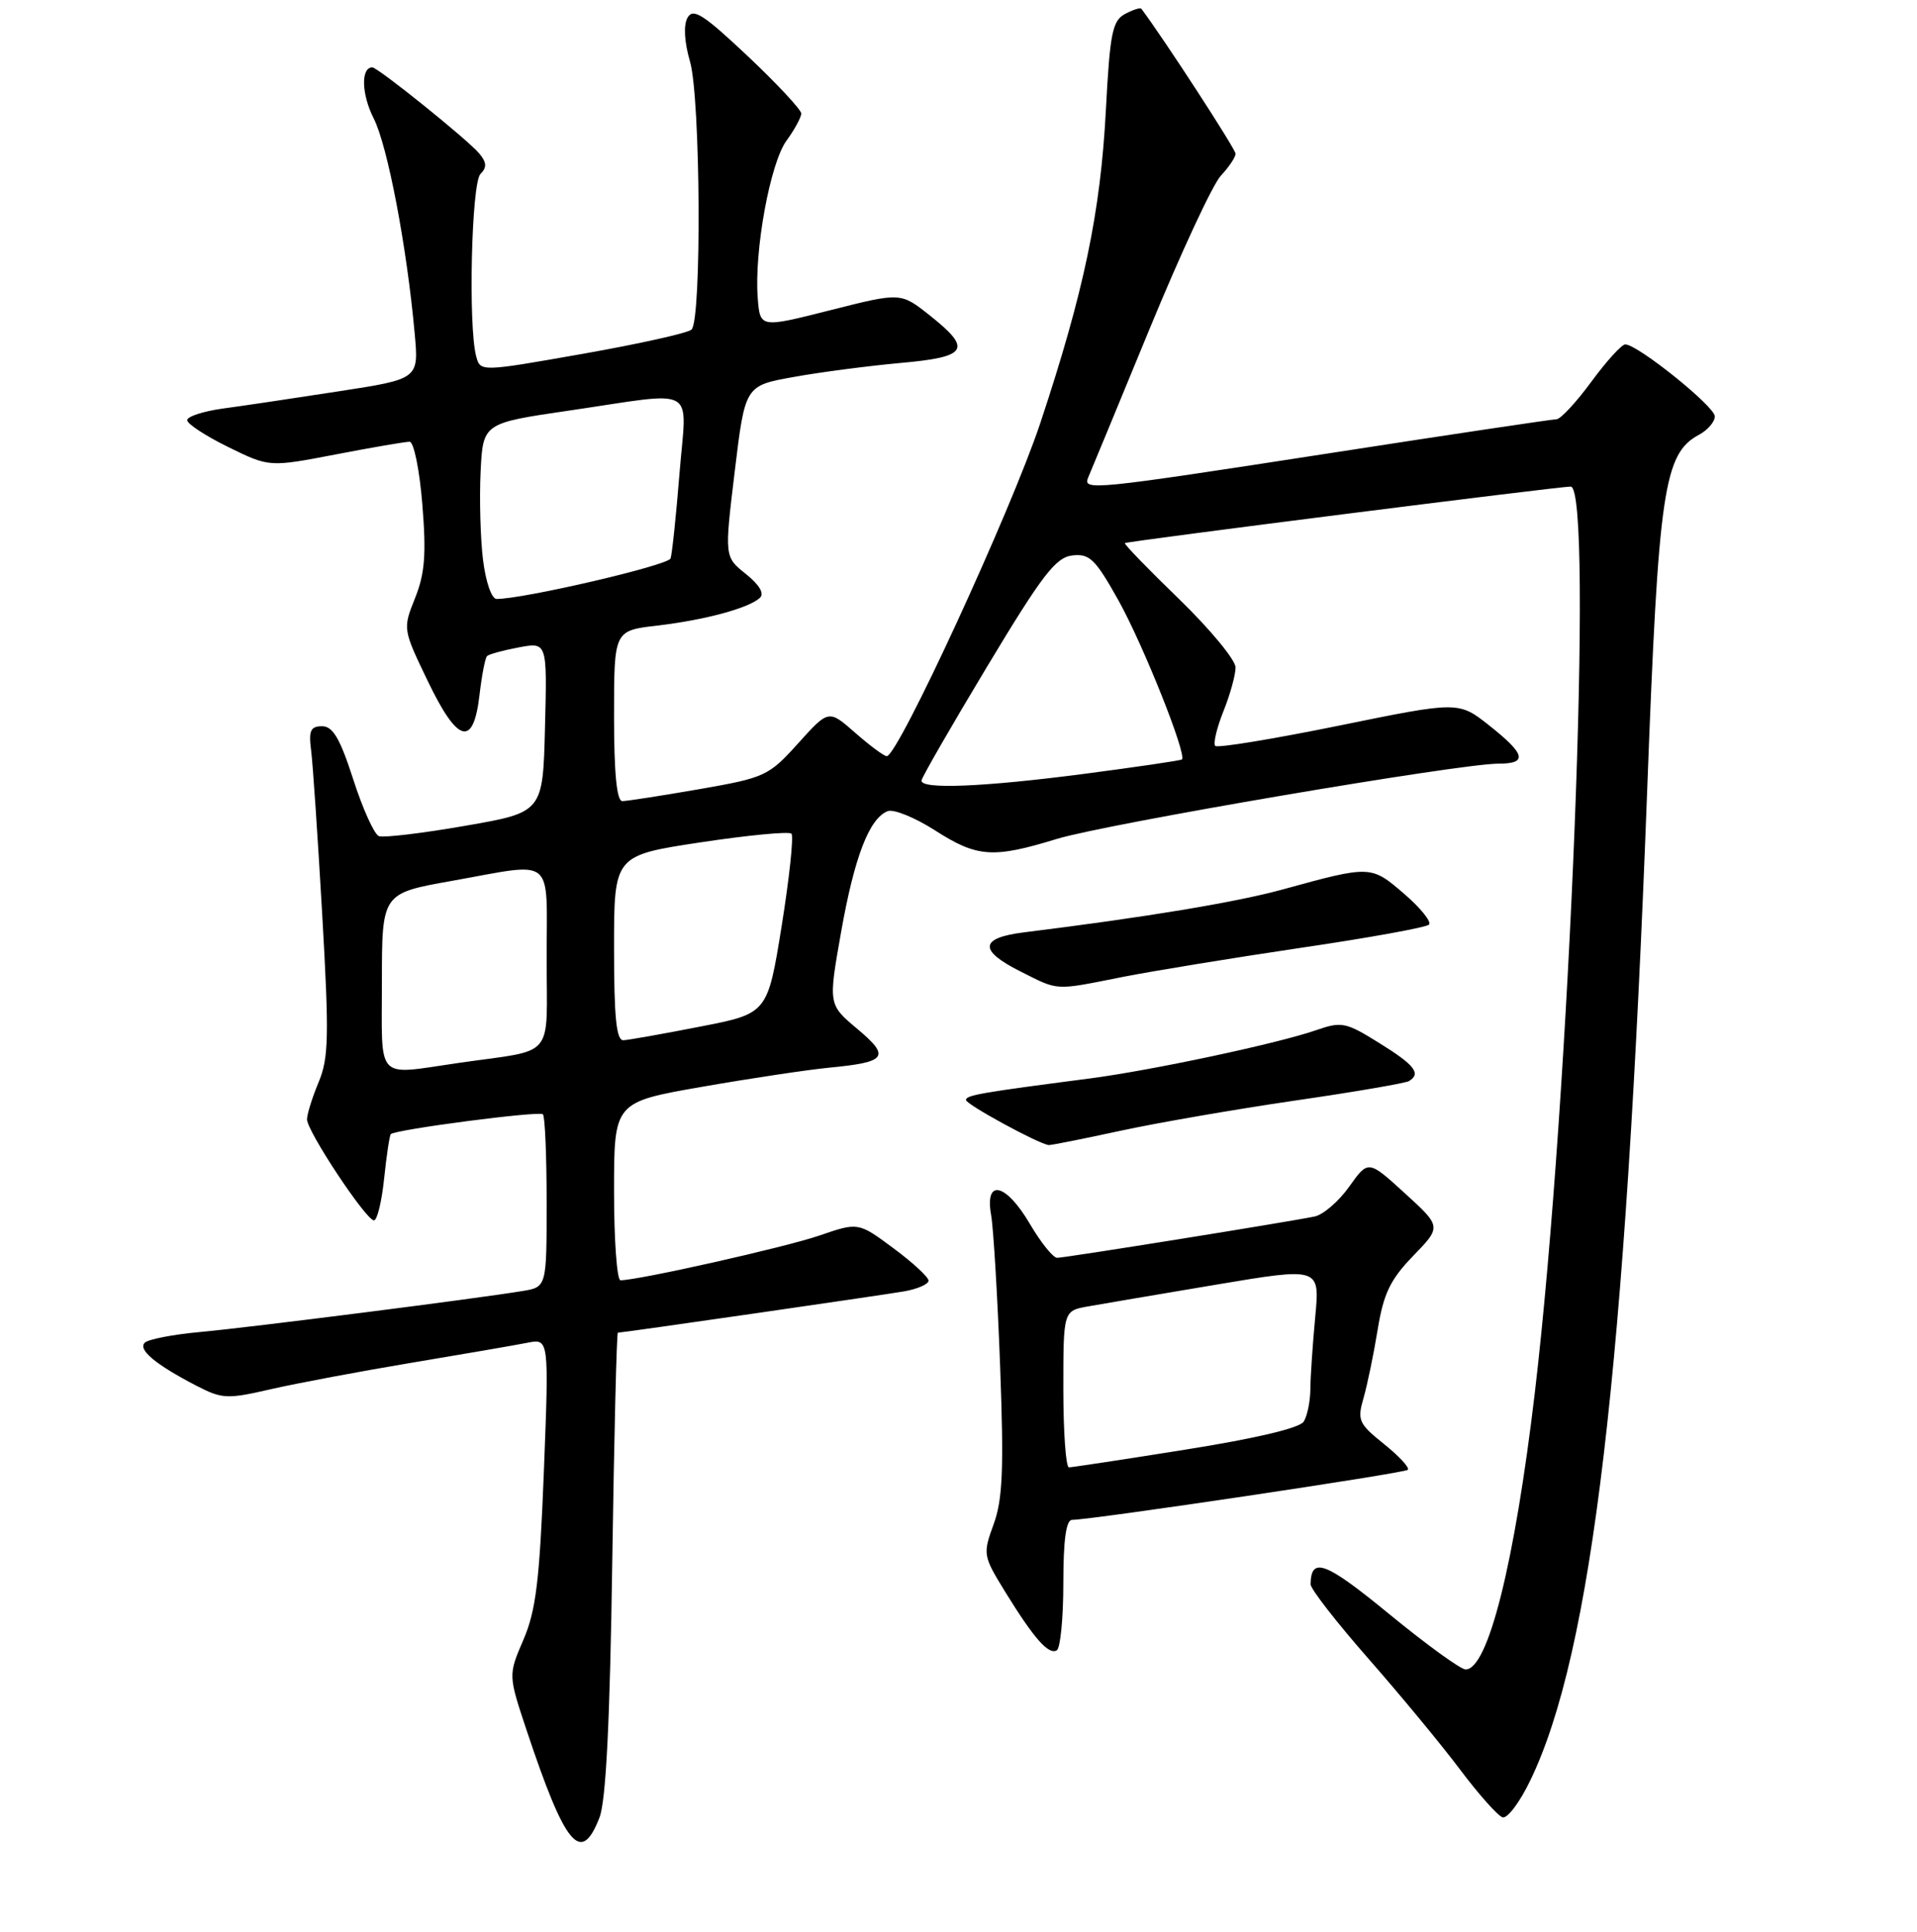 <?xml version="1.0" encoding="UTF-8" standalone="no"?>
<!DOCTYPE svg PUBLIC "-//W3C//DTD SVG 1.1//EN" "http://www.w3.org/Graphics/SVG/1.1/DTD/svg11.dtd" >
<svg xmlns="http://www.w3.org/2000/svg" xmlns:xlink="http://www.w3.org/1999/xlink" version="1.1" viewBox="0 0 256 258">
 <g >
 <path fill="currentColor"
d=" M 80.06 242.75 C 80.92 240.51 81.45 229.99 81.76 208.75 C 82.01 191.84 82.35 178.00 82.51 178.00 C 83.15 178.00 117.66 173.01 120.75 172.48 C 122.54 172.16 124.00 171.52 124.00 171.05 C 124.00 170.58 121.89 168.63 119.31 166.72 C 114.62 163.24 114.62 163.24 109.41 165.03 C 104.88 166.59 85.26 171.00 82.86 171.00 C 82.39 171.00 82.00 165.65 82.00 159.11 C 82.00 147.21 82.00 147.21 93.75 145.16 C 100.21 144.03 107.87 142.88 110.77 142.60 C 118.44 141.86 118.94 141.16 114.48 137.42 C 110.61 134.17 110.61 134.17 112.32 124.50 C 114.10 114.44 116.09 109.29 118.55 108.34 C 119.34 108.04 122.17 109.19 124.83 110.89 C 130.50 114.53 132.59 114.67 141.14 112.05 C 147.68 110.05 194.88 102.00 200.08 102.00 C 204.04 102.00 203.75 100.76 198.89 96.91 C 194.78 93.66 194.78 93.66 178.81 96.92 C 170.02 98.71 162.59 99.93 162.29 99.63 C 161.99 99.33 162.48 97.26 163.37 95.02 C 164.27 92.79 165.00 90.14 165.00 89.15 C 165.00 88.15 161.61 84.05 157.47 80.03 C 153.33 76.02 150.06 72.65 150.22 72.54 C 150.60 72.28 208.19 64.98 209.75 64.99 C 212.85 65.02 209.63 146.48 204.97 185.96 C 202.27 208.81 198.71 223.03 195.71 222.98 C 195.05 222.97 190.45 219.63 185.50 215.57 C 177.00 208.59 175.07 207.86 175.02 211.61 C 175.01 212.22 178.49 216.69 182.75 221.55 C 187.01 226.41 192.53 233.08 195.00 236.38 C 197.47 239.67 200.02 242.53 200.65 242.73 C 201.29 242.94 202.96 240.72 204.36 237.80 C 212.60 220.75 217.06 183.01 219.97 105.50 C 221.48 65.35 222.18 60.58 226.92 58.05 C 228.06 57.43 229.00 56.34 229.00 55.61 C 229.00 54.29 218.69 46.00 217.04 46.00 C 216.56 46.00 214.52 48.25 212.50 51.00 C 210.48 53.75 208.39 56.00 207.85 56.00 C 207.32 56.00 193.78 58.02 177.78 60.50 C 145.74 65.45 144.54 65.58 145.33 63.75 C 145.63 63.06 149.30 54.18 153.48 44.02 C 157.66 33.86 161.96 24.60 163.04 23.46 C 164.12 22.31 165.00 20.99 165.00 20.53 C 165.00 19.91 155.38 5.11 152.42 1.17 C 152.28 0.99 151.30 1.30 150.23 1.87 C 148.55 2.78 148.22 4.43 147.68 14.71 C 146.96 28.41 144.75 38.97 138.91 56.55 C 135.01 68.25 119.92 101.00 118.42 101.00 C 118.06 101.00 116.17 99.60 114.21 97.88 C 110.66 94.76 110.66 94.76 106.58 99.29 C 102.65 103.65 102.17 103.87 93.36 105.41 C 88.33 106.28 83.72 107.00 83.11 107.00 C 82.36 107.00 82.00 103.27 82.00 95.62 C 82.00 84.23 82.00 84.23 87.75 83.56 C 94.14 82.81 99.99 81.23 101.48 79.85 C 102.10 79.27 101.41 78.11 99.60 76.66 C 96.74 74.38 96.74 74.38 98.12 62.95 C 99.50 51.51 99.50 51.51 106.00 50.35 C 109.58 49.70 115.99 48.87 120.25 48.48 C 129.26 47.68 129.88 46.66 124.14 42.11 C 120.28 39.05 120.28 39.05 110.89 41.43 C 101.50 43.81 101.50 43.81 101.19 39.81 C 100.70 33.54 102.84 21.79 105.03 18.79 C 106.11 17.30 107.00 15.67 107.00 15.16 C 107.00 14.66 103.79 11.21 99.86 7.50 C 93.91 1.90 92.56 1.03 91.81 2.37 C 91.26 3.37 91.38 5.59 92.15 8.24 C 93.55 13.09 93.72 42.69 92.35 44.02 C 91.88 44.48 85.35 45.93 77.82 47.26 C 64.15 49.67 64.15 49.67 63.59 47.59 C 62.51 43.58 62.96 24.44 64.16 23.24 C 65.03 22.37 65.00 21.70 64.01 20.51 C 62.50 18.69 50.46 9.00 49.72 9.00 C 48.17 9.00 48.27 12.60 49.90 15.81 C 51.76 19.47 54.33 32.93 55.38 44.56 C 55.93 50.62 55.93 50.62 45.21 52.27 C 39.32 53.18 32.36 54.22 29.75 54.57 C 27.14 54.93 25.00 55.63 25.00 56.12 C 25.00 56.62 27.47 58.23 30.48 59.71 C 35.96 62.40 35.96 62.40 44.82 60.70 C 49.69 59.76 54.13 59.00 54.70 59.00 C 55.26 59.00 56.03 62.76 56.40 67.37 C 56.94 74.02 56.74 76.60 55.43 79.88 C 53.78 84.00 53.79 84.03 57.14 91.00 C 61.14 99.31 63.23 99.85 64.04 92.78 C 64.34 90.20 64.79 87.88 65.04 87.63 C 65.29 87.38 67.20 86.86 69.28 86.47 C 73.07 85.76 73.07 85.76 72.78 97.13 C 72.50 108.50 72.50 108.50 62.11 110.30 C 56.40 111.30 51.22 111.91 50.60 111.68 C 49.98 111.44 48.44 108.04 47.18 104.12 C 45.41 98.63 44.45 97.00 43.01 97.00 C 41.47 97.00 41.20 97.59 41.55 100.25 C 41.78 102.04 42.44 111.90 43.03 122.16 C 43.96 138.40 43.90 141.31 42.55 144.54 C 41.70 146.58 41.00 148.81 41.00 149.51 C 41.00 151.10 48.89 163.00 49.94 163.00 C 50.37 163.00 50.98 160.48 51.30 157.39 C 51.62 154.31 52.02 151.65 52.19 151.48 C 52.83 150.86 72.02 148.35 72.50 148.83 C 72.78 149.11 73.00 154.41 73.00 160.62 C 73.00 171.91 73.00 171.91 69.75 172.44 C 63.51 173.47 33.45 177.29 26.83 177.90 C 23.16 178.23 19.79 178.88 19.33 179.34 C 18.39 180.27 20.78 182.26 26.20 185.07 C 29.66 186.86 30.33 186.90 36.20 185.54 C 39.67 184.75 48.12 183.16 55.00 182.01 C 61.88 180.86 68.81 179.67 70.41 179.35 C 73.32 178.77 73.32 178.77 72.63 196.53 C 72.06 211.11 71.57 215.13 69.90 219.01 C 67.87 223.73 67.87 223.73 70.33 231.12 C 75.50 246.64 77.59 249.14 80.06 242.75 Z  M 142.00 211.44 C 142.00 205.67 142.37 203.00 143.17 203.00 C 145.75 203.00 187.53 196.77 188.00 196.32 C 188.28 196.05 186.85 194.50 184.83 192.88 C 181.43 190.15 181.23 189.69 182.09 186.72 C 182.60 184.95 183.45 180.83 183.98 177.57 C 184.77 172.75 185.66 170.91 188.72 167.74 C 192.50 163.84 192.50 163.84 187.61 159.38 C 182.72 154.92 182.72 154.92 180.18 158.49 C 178.79 160.45 176.71 162.24 175.57 162.48 C 171.98 163.22 142.21 168.00 141.18 168.00 C 140.63 168.00 139.00 165.97 137.55 163.50 C 134.35 158.04 131.49 157.35 132.35 162.25 C 132.67 164.04 133.21 173.15 133.56 182.50 C 134.07 196.26 133.90 200.28 132.69 203.59 C 131.24 207.58 131.27 207.79 134.22 212.59 C 138.08 218.86 140.05 221.09 141.13 220.42 C 141.61 220.12 142.00 216.08 142.00 211.44 Z  M 149.55 151.05 C 154.47 149.98 164.99 148.16 172.92 147.00 C 180.86 145.85 187.72 144.67 188.17 144.39 C 189.81 143.38 188.92 142.25 184.20 139.32 C 179.71 136.52 179.17 136.41 175.72 137.61 C 170.54 139.40 153.82 142.96 145.50 144.05 C 130.93 145.94 129.00 146.28 129.00 146.92 C 129.00 147.51 138.68 152.79 140.05 152.94 C 140.35 152.97 144.62 152.12 149.55 151.05 Z  M 149.90 130.49 C 154.08 129.67 164.85 127.91 173.83 126.58 C 182.81 125.26 190.46 123.87 190.83 123.50 C 191.20 123.12 189.70 121.27 187.50 119.37 C 183.08 115.57 183.04 115.57 171.33 118.79 C 165.08 120.51 153.04 122.51 136.75 124.53 C 130.82 125.27 130.66 126.93 136.25 129.74 C 141.46 132.36 140.70 132.32 149.90 130.49 Z  M 51.00 131.16 C 51.00 119.32 51.00 119.32 60.31 117.66 C 74.28 115.17 73.00 114.12 73.00 127.98 C 73.00 141.68 74.33 140.09 61.31 141.96 C 50.01 143.59 51.00 144.63 51.00 131.16 Z  M 82.00 126.63 C 82.00 114.26 82.00 114.26 93.55 112.51 C 99.90 111.55 105.36 111.03 105.69 111.35 C 106.01 111.68 105.42 117.21 104.39 123.65 C 102.50 135.37 102.50 135.37 93.50 137.12 C 88.55 138.09 83.94 138.91 83.25 138.94 C 82.31 138.98 82.00 135.89 82.00 126.63 Z  M 123.06 104.25 C 123.09 103.84 127.05 96.97 131.84 89.00 C 139.19 76.78 140.98 74.45 143.20 74.19 C 145.51 73.92 146.27 74.67 149.36 80.19 C 152.67 86.13 158.55 100.87 157.83 101.44 C 157.65 101.58 151.81 102.44 144.86 103.35 C 131.33 105.12 122.96 105.46 123.06 104.25 Z  M 64.50 74.75 C 64.15 71.86 64.01 66.58 64.18 63.01 C 64.50 56.52 64.50 56.52 76.00 54.84 C 93.46 52.28 91.70 51.27 90.74 63.25 C 90.29 68.89 89.75 73.99 89.55 74.59 C 89.24 75.51 69.95 80.00 66.32 80.00 C 65.65 80.00 64.87 77.75 64.50 74.75 Z  M 142.00 185.55 C 142.00 175.09 142.00 175.09 145.25 174.50 C 147.04 174.18 154.75 172.87 162.38 171.59 C 176.26 169.26 176.26 169.26 175.64 175.88 C 175.30 179.52 175.00 183.85 174.99 185.50 C 174.98 187.15 174.58 189.12 174.10 189.88 C 173.55 190.74 167.68 192.13 158.36 193.61 C 150.19 194.92 143.16 195.98 142.75 195.99 C 142.34 196.00 142.00 191.30 142.00 185.55 Z "/>
</g>
</svg>